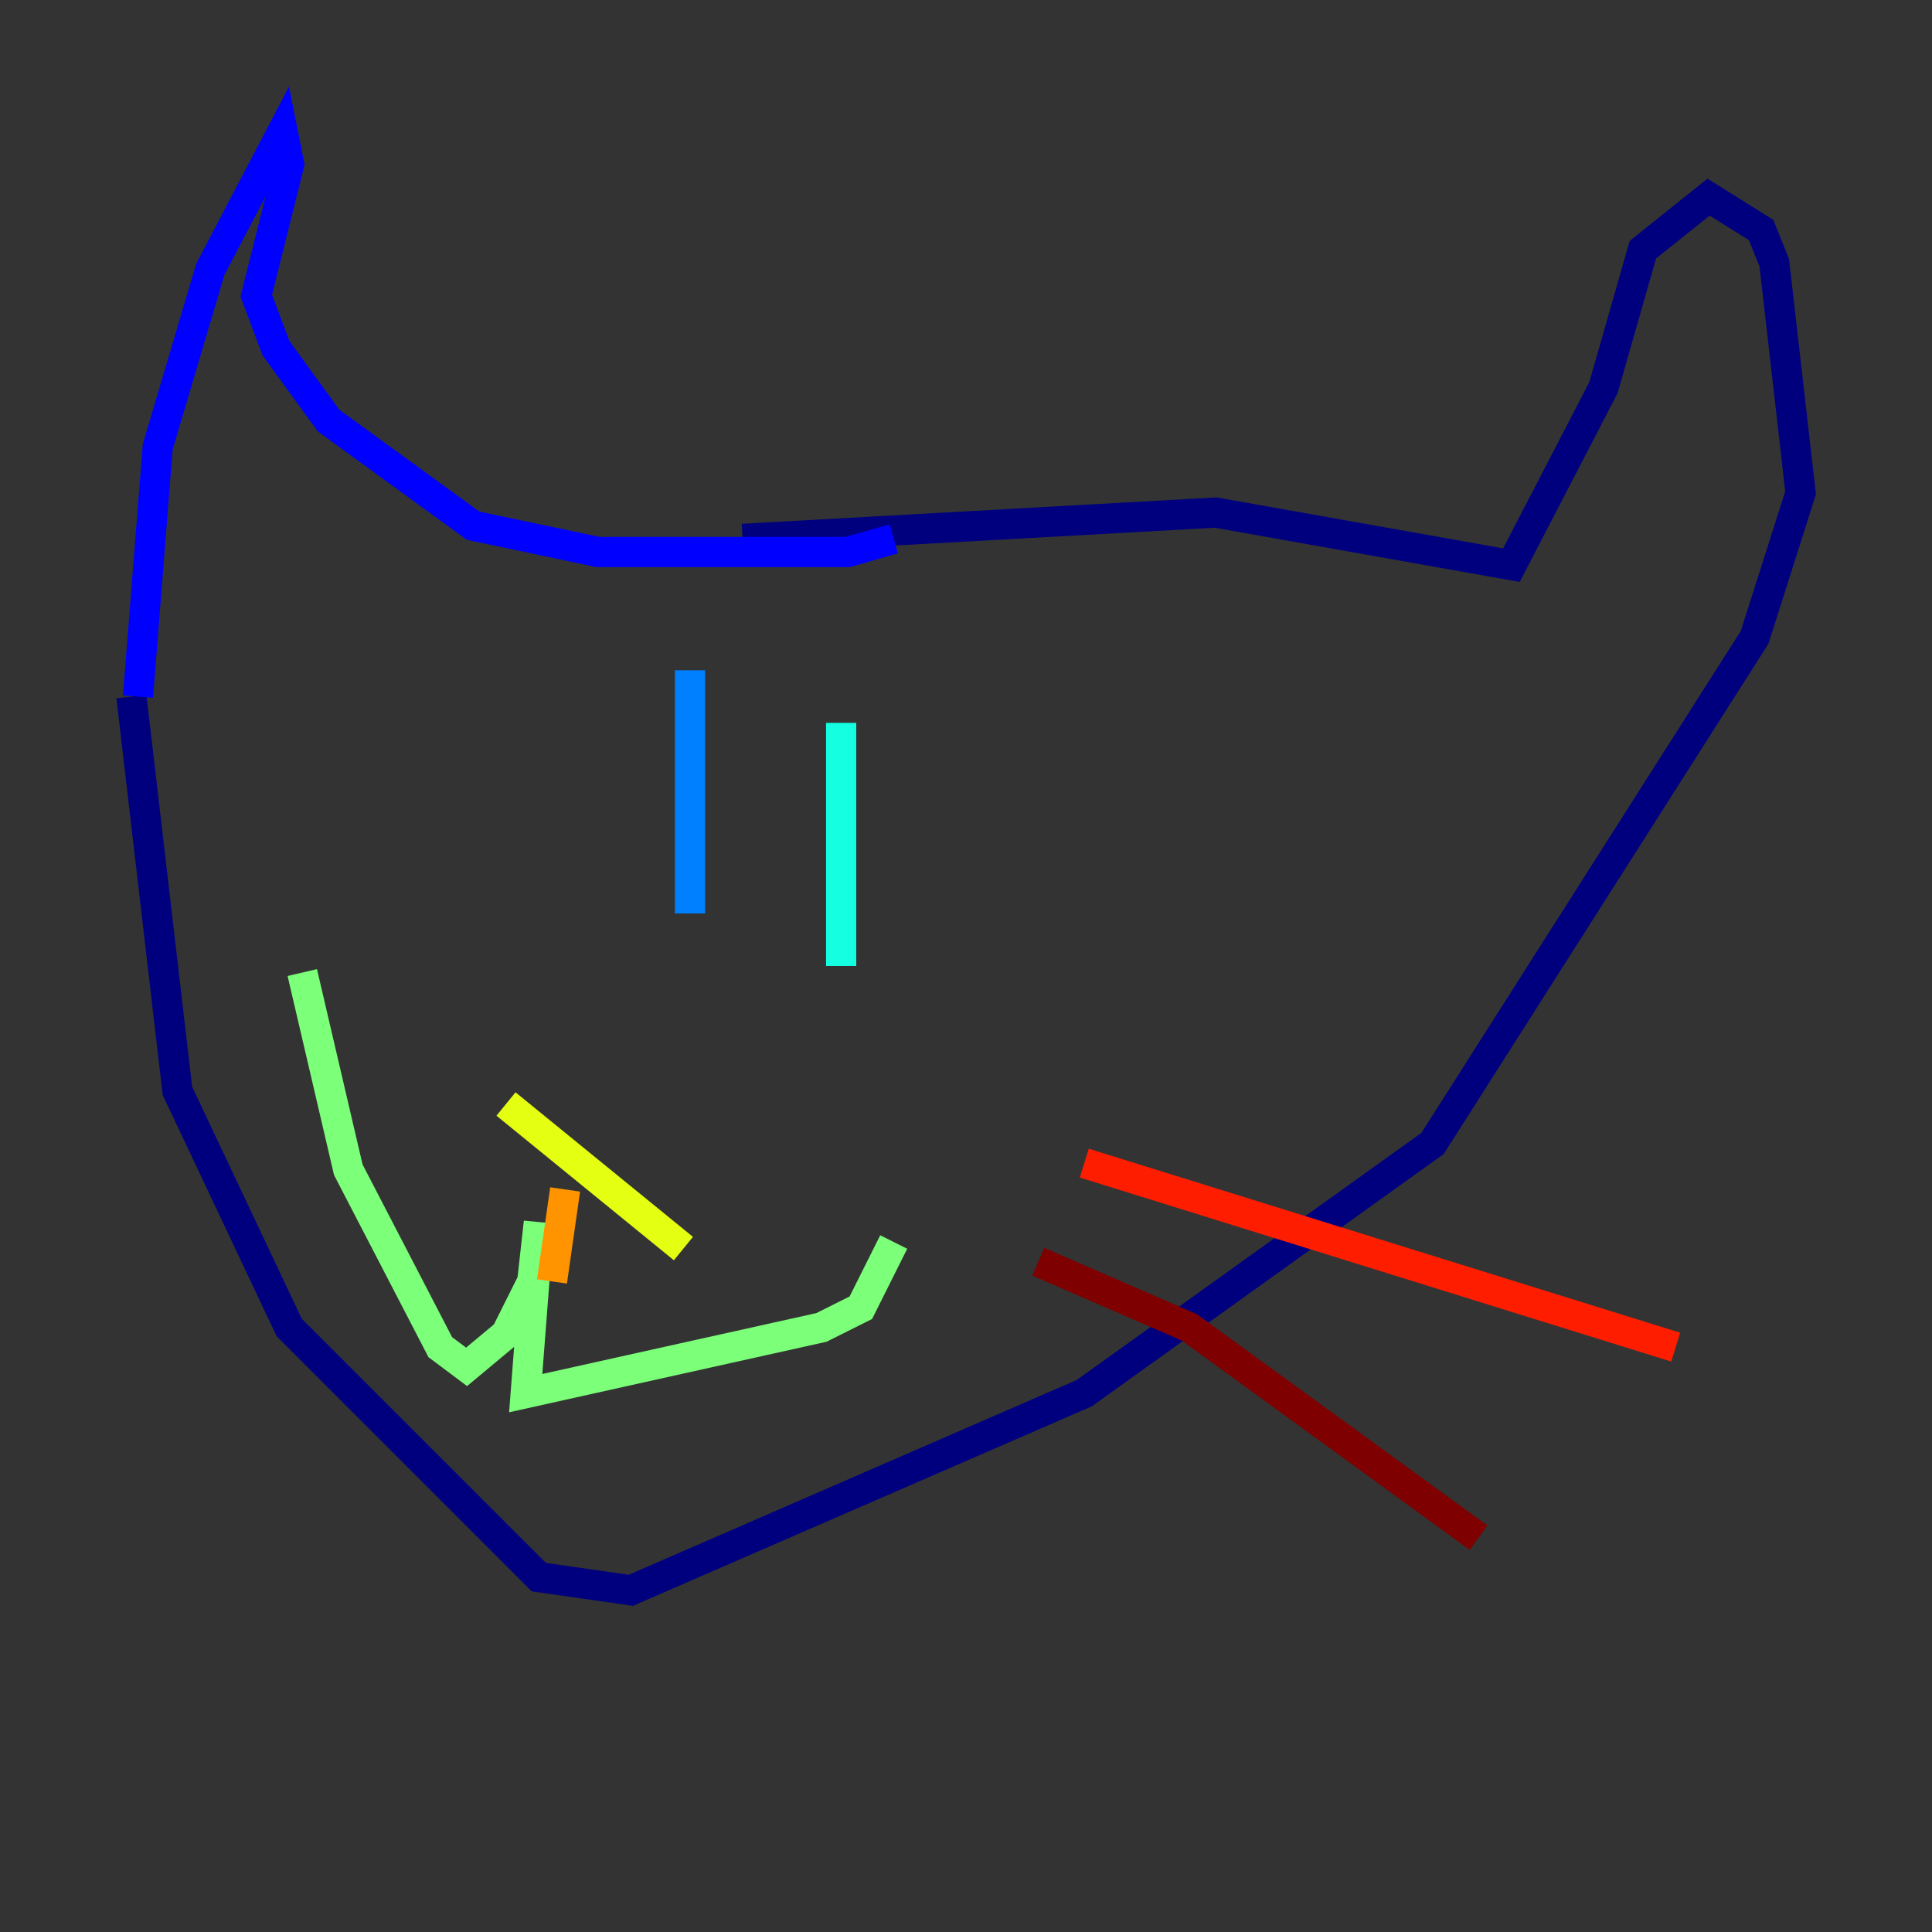 <?xml version="1.0" encoding="utf-8" ?>
<svg baseProfile="tiny" height="128" version="1.2" viewBox="0,0,128,128" width="128" xmlns="http://www.w3.org/2000/svg" xmlns:ev="http://www.w3.org/2001/xml-events" xmlns:xlink="http://www.w3.org/1999/xlink"><rect x="0" y="0" width="128" height="128" fill="#333333" stroke="none"/><defs /><polyline fill="none" points="8.707,46.15 11.755,72.272 19.157,87.946 35.701,104.49 41.796,105.361 71.837,92.299 94.912,75.755 116.245,42.231 119.293,32.653 117.551,17.415 116.68,15.238 113.197,13.061 108.844,16.544 106.231,25.687 100.136,37.442 80.544,33.959 49.197,35.701" stroke="#00007f" stroke-width="2" /><polyline fill="none" points="9.143,46.15 10.449,29.605 13.932,17.85 18.721,8.707 19.157,10.884 16.98,19.592 18.286,23.075 21.769,27.864 31.347,34.83 39.619,36.571 56.163,36.571 59.211,35.701" stroke="#0000ff" stroke-width="2" /><polyline fill="none" points="45.714,44.408 45.714,60.517" stroke="#0080ff" stroke-width="2" /><polyline fill="none" points="55.728,47.891 55.728,64.0" stroke="#15ffe1" stroke-width="2" /><polyline fill="none" points="20.027,64.435 23.075,77.497 29.17,89.252 30.912,90.558 33.524,88.381 35.265,84.898 35.701,80.98 34.83,92.299 54.422,87.946 57.034,86.639 59.211,82.286" stroke="#7cff79" stroke-width="2" /><polyline fill="none" points="33.524,73.143 45.279,82.721" stroke="#e4ff12" stroke-width="2" /><polyline fill="none" points="37.442,78.803 36.571,84.898" stroke="#ff9400" stroke-width="2" /><polyline fill="none" points="71.837,77.061 111.02,89.252" stroke="#ff1d00" stroke-width="2" /><polyline fill="none" points="68.789,83.592 78.803,87.946 97.959,101.878" stroke="#7f0000" stroke-width="2" /></svg>